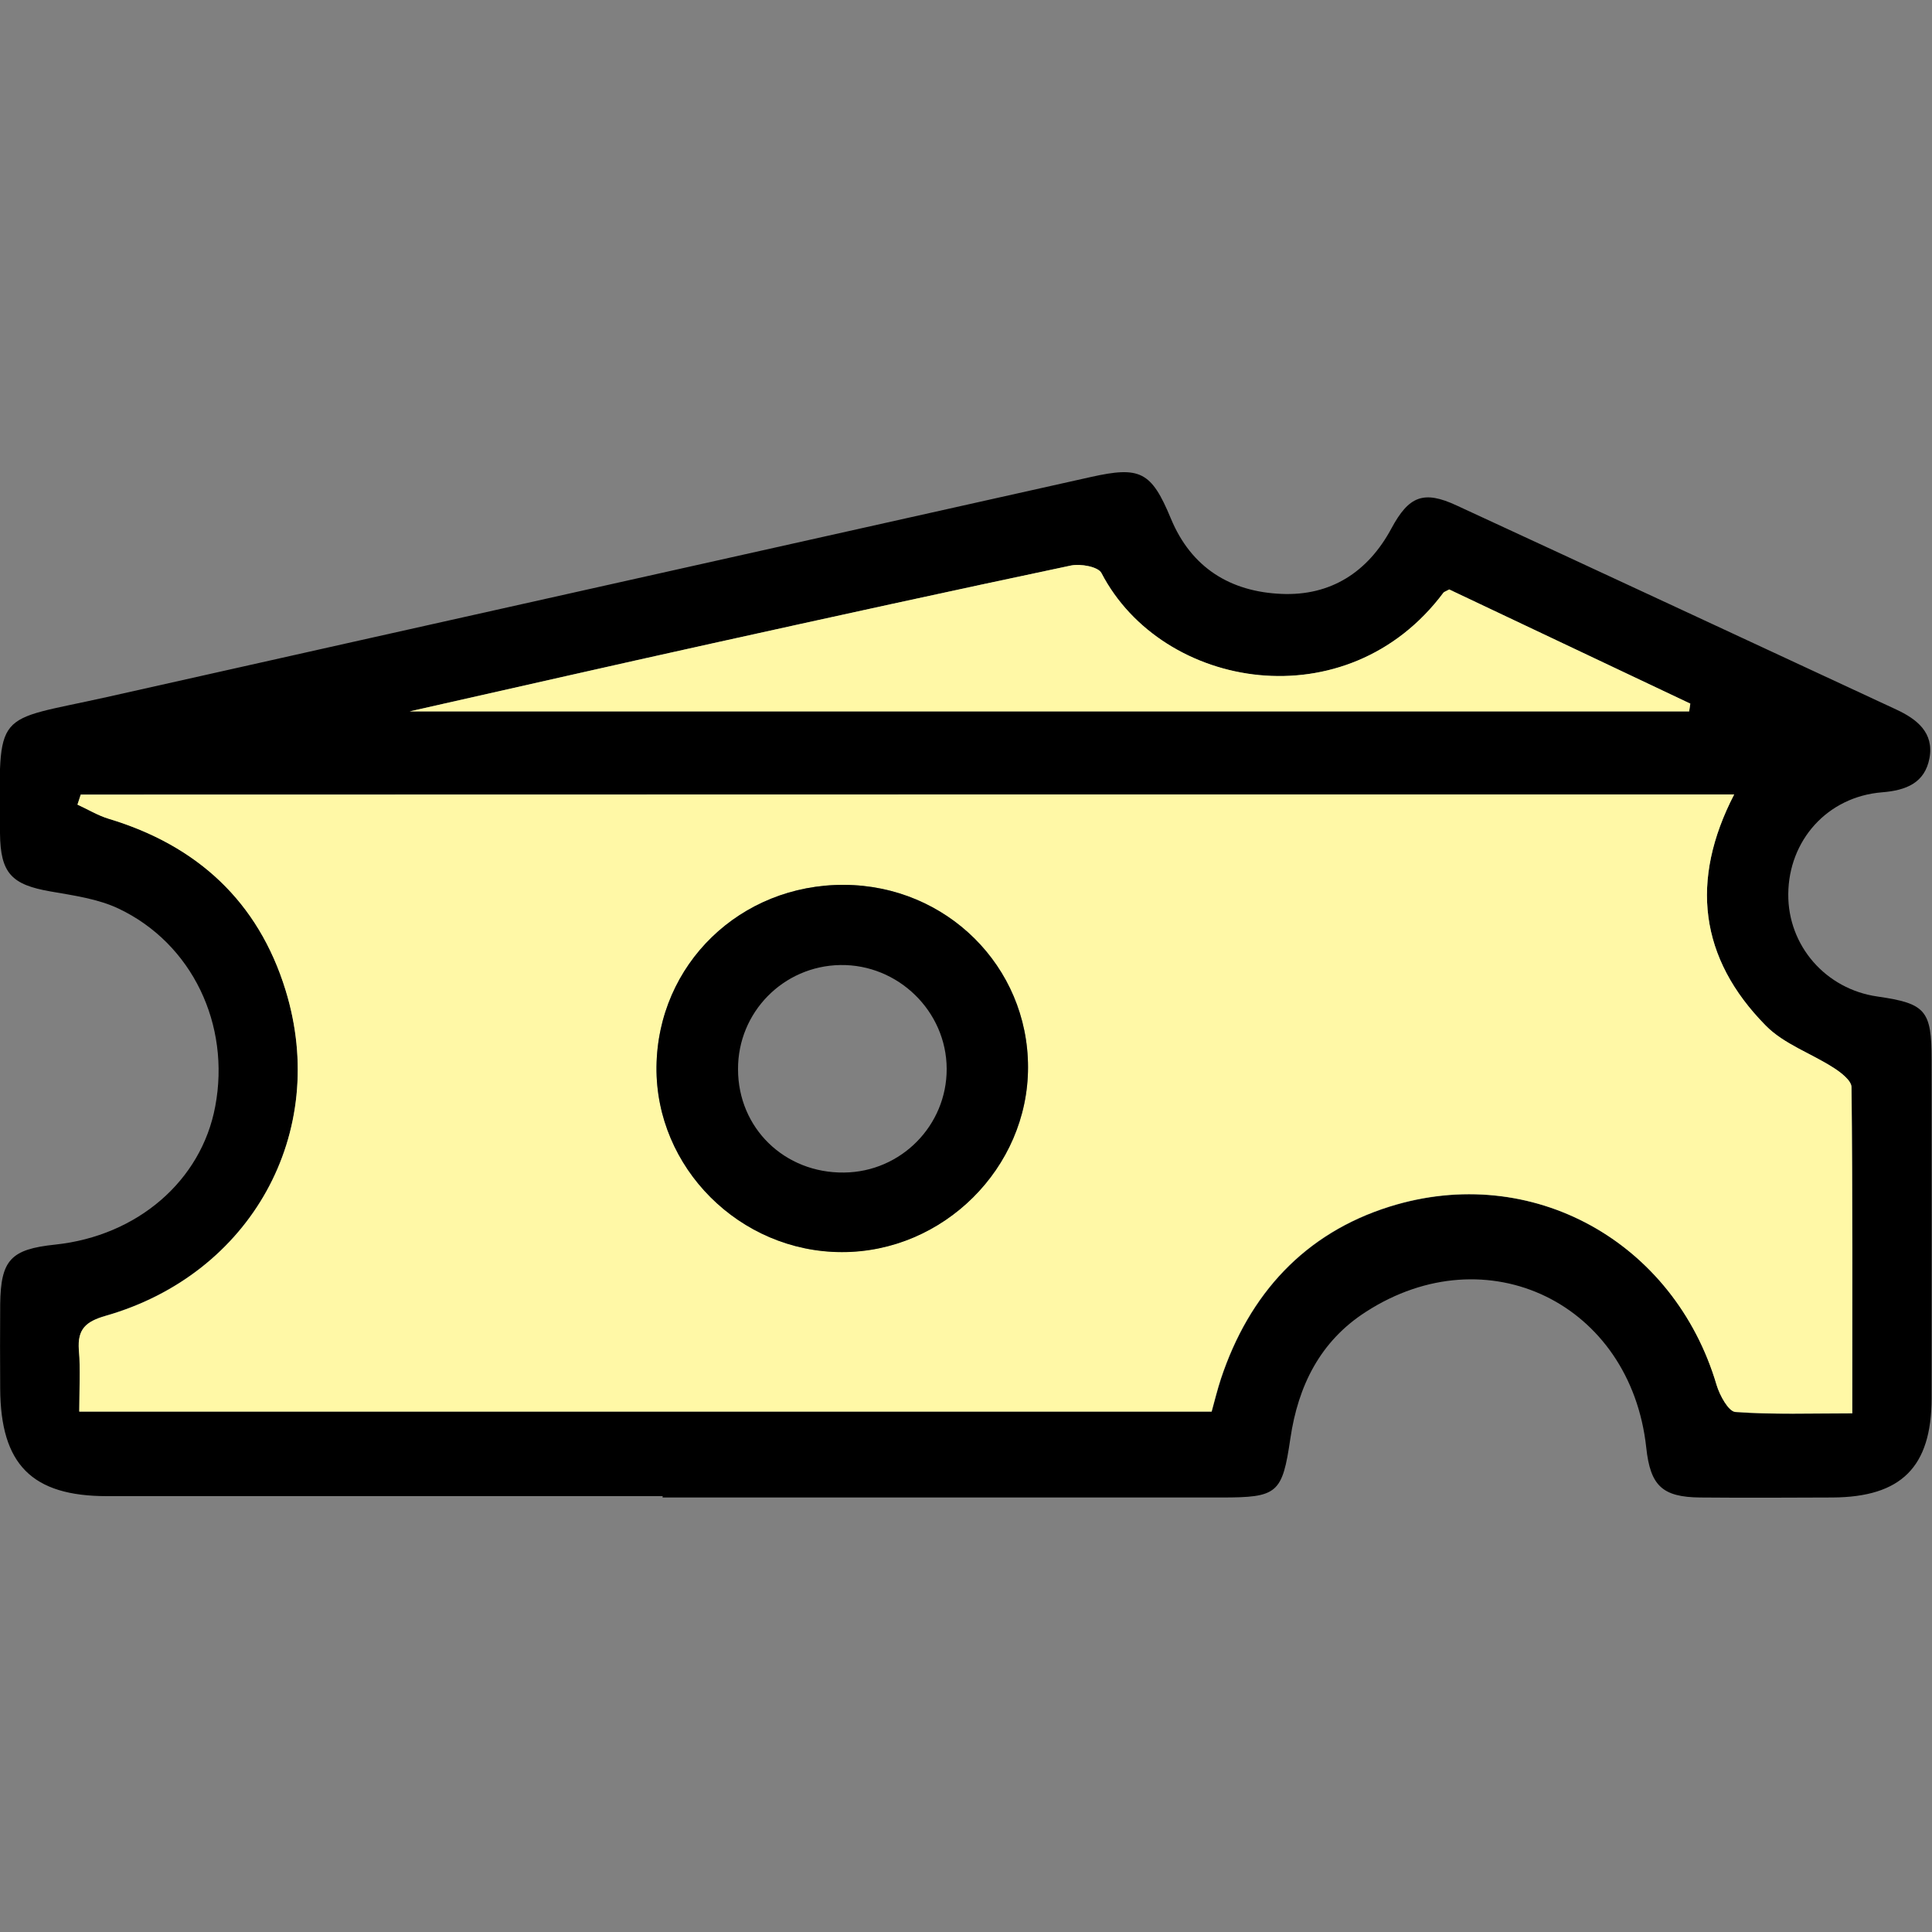 <svg version="1.1" id="Calque_1" xmlns="http://www.w3.org/2000/svg" x="0" y="0" viewBox="0 0 100 100" xml:space="preserve"><rect x="0" y="0" width="100" height="100" fill="#808080" stroke="none"/><style>.st66{fill:#fff8a6}</style><path d="M34.3 77.44H5.54c-3.89 0-5.51-1.64-5.53-5.56C0 70.42 0 68.96.01 67.5c.03-2.29.55-2.84 2.85-3.08 4.25-.45 7.56-3.3 8.28-7.15.8-4.23-1.19-8.43-5-10.24-1.08-.51-2.33-.68-3.53-.89C.6 45.79.02 45.2 0 43.13c-.04-6.53-.37-5.73 5.53-7.05 16.97-3.81 33.95-7.59 50.93-11.39 2.55-.57 3.13-.29 4.14 2.14 1.06 2.57 3.1 3.8 5.73 3.91 2.54.11 4.47-1.12 5.69-3.39.9-1.67 1.66-1.99 3.39-1.18 7.58 3.5 15.15 7.03 22.73 10.55 1.08.5 1.97 1.2 1.73 2.52-.24 1.28-1.2 1.67-2.46 1.77-2.83.23-4.83 2.49-4.85 5.27-.02 2.67 1.94 4.92 4.62 5.3 2.49.36 2.8.71 2.8 3.27 0 5.84.01 11.69 0 17.53-.01 3.56-1.57 5.11-5.14 5.13-2.28.01-4.56.02-6.84 0-1.96-.02-2.58-.61-2.79-2.58-.81-7.46-8.24-11.08-14.51-7.03-2.37 1.52-3.51 3.83-3.91 6.55-.42 2.86-.66 3.06-3.57 3.06H34.29c.01-.03.01-.05.01-.07zm55.46-36.32H4.18c-.06.17-.11.35-.17.52.54.25 1.05.56 1.61.73 4.59 1.38 7.75 4.29 9.16 8.87 2.28 7.39-1.79 14.71-9.31 16.86-1.02.3-1.47.69-1.38 1.78.09 1.03.02 2.07.02 3.19h58.61c.16-.58.3-1.15.48-1.7 1.46-4.39 4.33-7.53 8.73-8.91 7.37-2.31 14.74 1.82 16.93 9.24.16.53.61 1.36.97 1.39 1.96.14 3.93.07 6.05.07 0-5.79.02-11.33-.04-16.88 0-.34-.54-.75-.92-1-1.16-.75-2.58-1.23-3.52-2.19-3.44-3.48-3.94-7.52-1.64-11.97zm-68.55-4.3h66.22l.06-.4c-4.19-1.98-8.38-3.97-12.48-5.91-.2.11-.27.12-.3.17-4.98 6.66-14.55 5.05-17.7-1.02-.17-.33-1.08-.49-1.57-.39-6.21 1.31-12.41 2.67-18.61 4.04-5.15 1.13-10.29 2.31-15.62 3.51z"/><path class="st66" d="M89.76 41.12c-2.3 4.45-1.8 8.48 1.63 11.96.94.96 2.36 1.44 3.52 2.19.38.24.92.66.92 1 .06 5.54.04 11.09.04 16.88-2.13 0-4.1.07-6.05-.07-.36-.03-.81-.86-.97-1.39-2.19-7.42-9.56-11.55-16.93-9.24-4.4 1.38-7.27 4.52-8.73 8.91-.18.55-.32 1.11-.48 1.7H4.1c0-1.12.07-2.17-.02-3.19-.08-1.08.37-1.47 1.39-1.76 7.52-2.15 11.59-9.47 9.31-16.86-1.41-4.58-4.57-7.49-9.16-8.87-.56-.17-1.08-.49-1.61-.73.06-.17.11-.35.17-.52 28.47-.01 56.94-.01 85.58-.01zM43.7 45.8c-5.39-.03-9.66 4.11-9.72 9.41-.06 5.22 4.3 9.59 9.59 9.59 5.26.01 9.65-4.35 9.64-9.57 0-5.21-4.22-9.4-9.51-9.43zM21.21 36.82c5.33-1.2 10.47-2.37 15.62-3.51 6.2-1.37 12.4-2.73 18.61-4.04.49-.1 1.4.06 1.57.39 3.15 6.06 12.72 7.68 17.7 1.02.03-.04.1-.06.3-.17 4.1 1.94 8.29 3.93 12.48 5.91l-.06.4H21.21z"/><path d="M43.7 45.8c5.29.03 9.51 4.22 9.51 9.44s-4.39 9.58-9.64 9.57c-5.28-.01-9.64-4.37-9.59-9.59.06-5.31 4.34-9.45 9.72-9.42zm-.01 14.89c2.95-.03 5.32-2.44 5.31-5.37-.01-2.98-2.52-5.42-5.51-5.37-2.95.05-5.3 2.45-5.29 5.39 0 3.05 2.41 5.39 5.49 5.35z"/></svg>